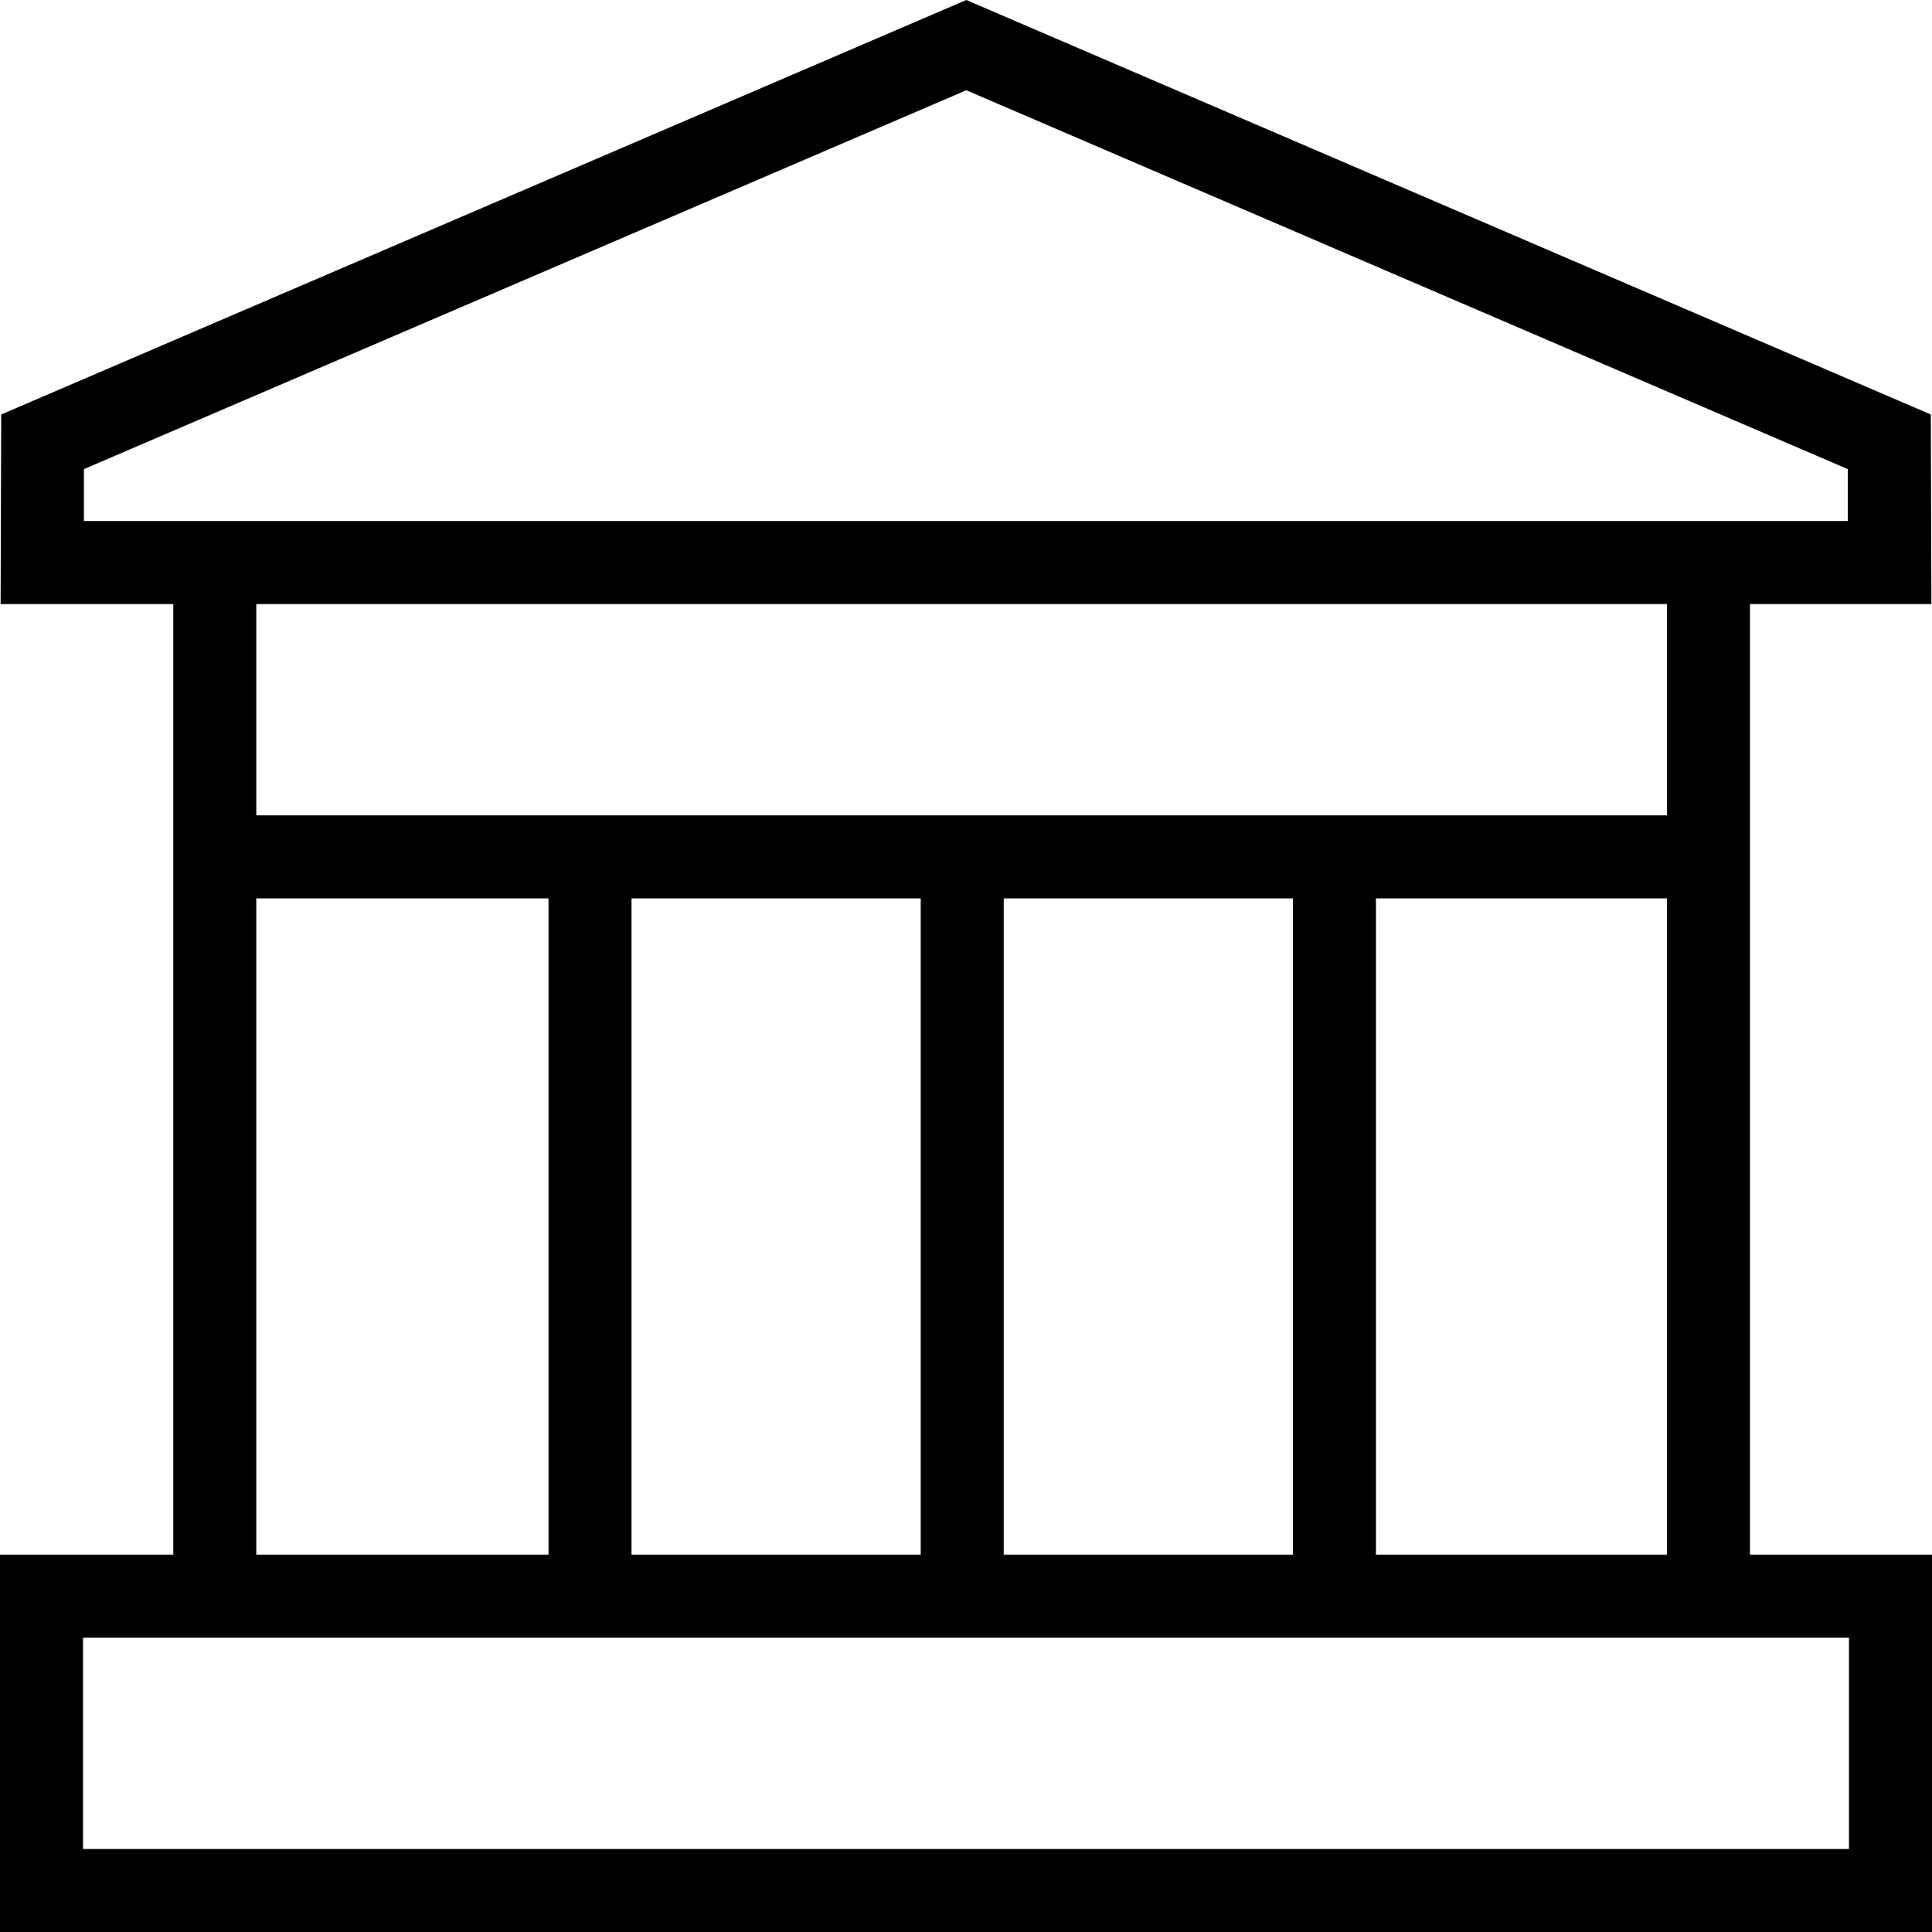 <svg viewBox="0 0 64 64" xmlns="http://www.w3.org/2000/svg">
  <path d="M57.97 51.5V20.01h6.01l-.02-6.28L32.01 0 .04 13.73l-.02 6.28h5.72V51.5H0V64h64V51.5zM2.78 17.26v-1.72L32.01 2.99l29.2 12.55v1.72zm52.44 2.75v7H8.49v-7h46.72ZM33.25 51.5V29.76h9.58V51.5zM30.5 29.76V51.5h-9.58V29.76zM45.58 51.5V29.76h9.64V51.5zM8.49 29.76h9.68V51.5H8.49zm52.76 31.49H2.75v-7h58.5z"/>
</svg>
